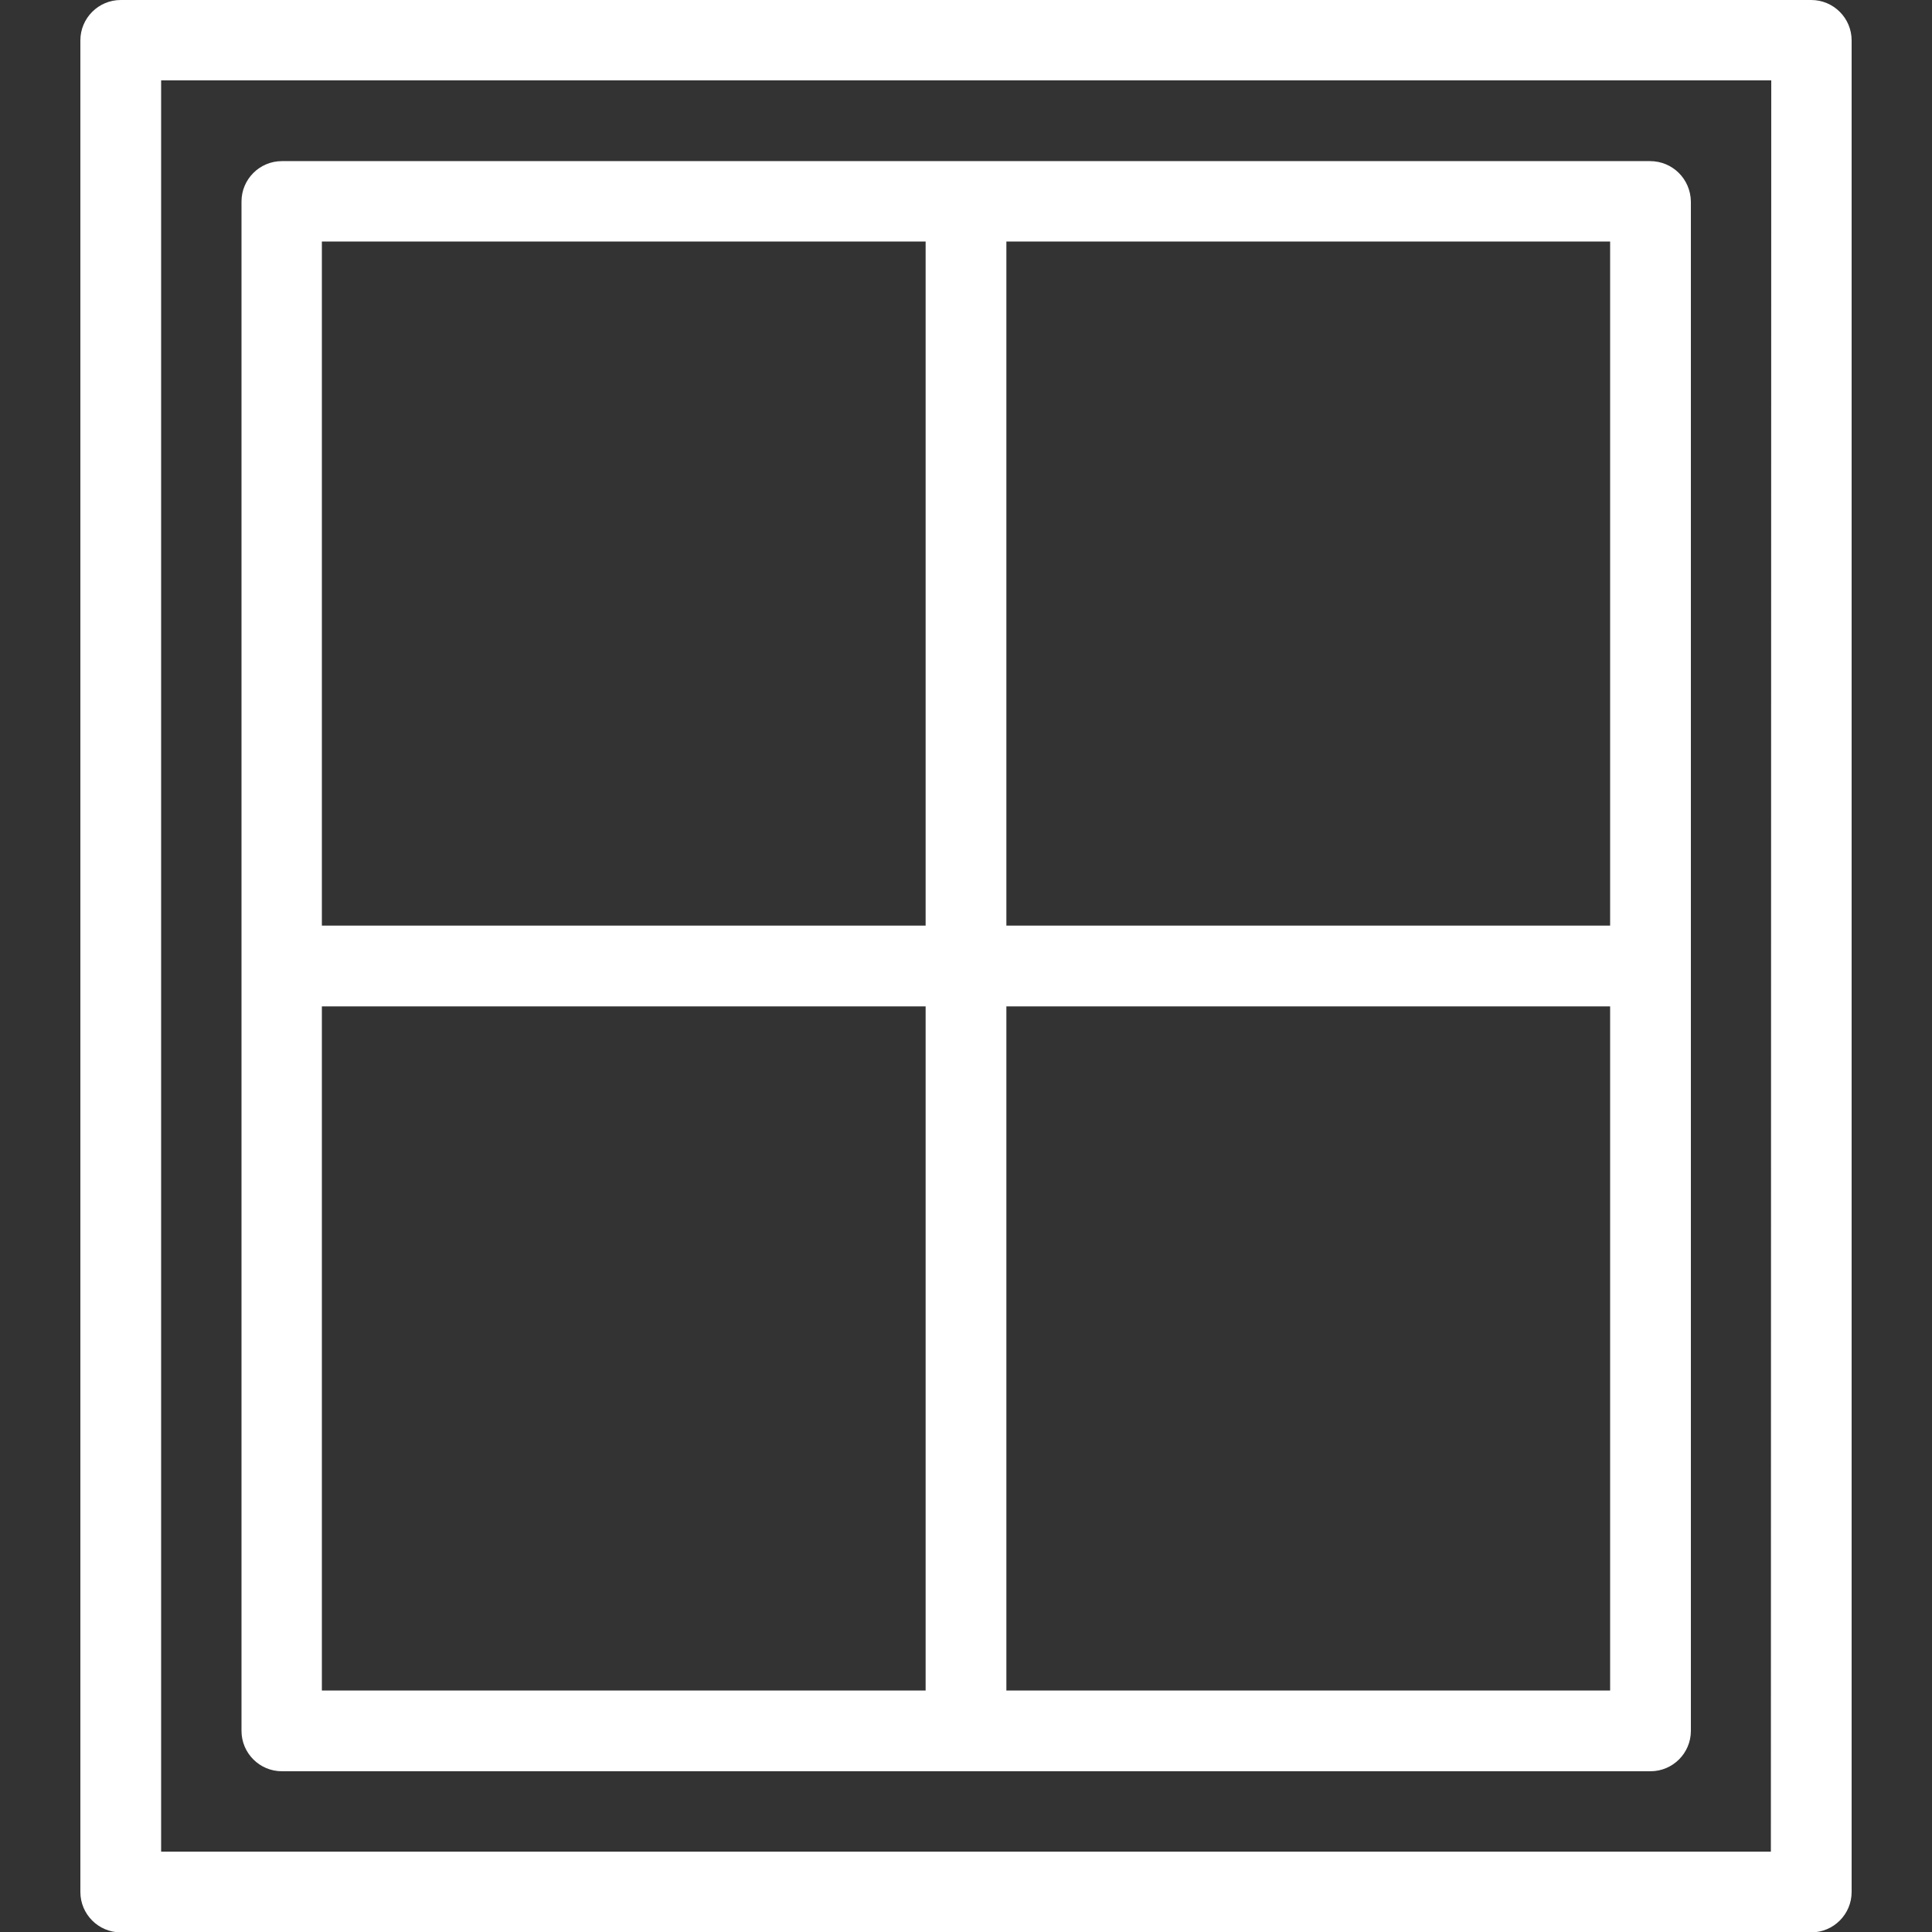 <?xml version="1.0" encoding="utf-8"?>
<!-- Generator: Adobe Illustrator 24.1.0, SVG Export Plug-In . SVG Version: 6.00 Build 0)  -->
<svg version="1.1" id="Layer_1" xmlns="http://www.w3.org/2000/svg" xmlns:xlink="http://www.w3.org/1999/xlink" x="0px" y="0px"
	 viewBox="0 0 512 512" style="enable-background:new 0 0 512 512;" xml:space="preserve">
<rect x="0" y="0" width="512" height="512" fill="#333333" stroke="none"/>
<style type="text/css">
	.st0{fill:#FFFFFF;}
</style>
<g>
	<g>
		<path class="st0" d="M480,0H32c-5.9,0-10.7,4.8-10.7,10.7v490.7c0,5.9,4.8,10.7,10.7,10.7h448c5.9,0,10.7-4.8,10.7-10.7V10.7
			C490.7,4.8,485.9,0,480,0z M469.3,490.7H42.7V21.3h426.7L469.3,490.7L469.3,490.7z"/>
	</g>
</g>
<g>
	<g>
		<path class="st0" d="M437.3,42.7H266.7h-21.3H74.7c-5.9,0-10.7,4.8-10.7,10.7v192v21.3v192c0,5.9,4.8,10.7,10.7,10.7h170.7h21.3
			h170.7c5.9,0,10.7-4.8,10.7-10.7v-192v-21.3v-192C448,47.4,443.2,42.7,437.3,42.7z M245.3,448h-160V266.7h160V448z M245.3,245.3
			h-160V64h160V245.3z M426.7,448h-160V266.7h160V448z M426.7,245.3h-160V64h160V245.3z"/>
	</g>
</g>
</svg>
